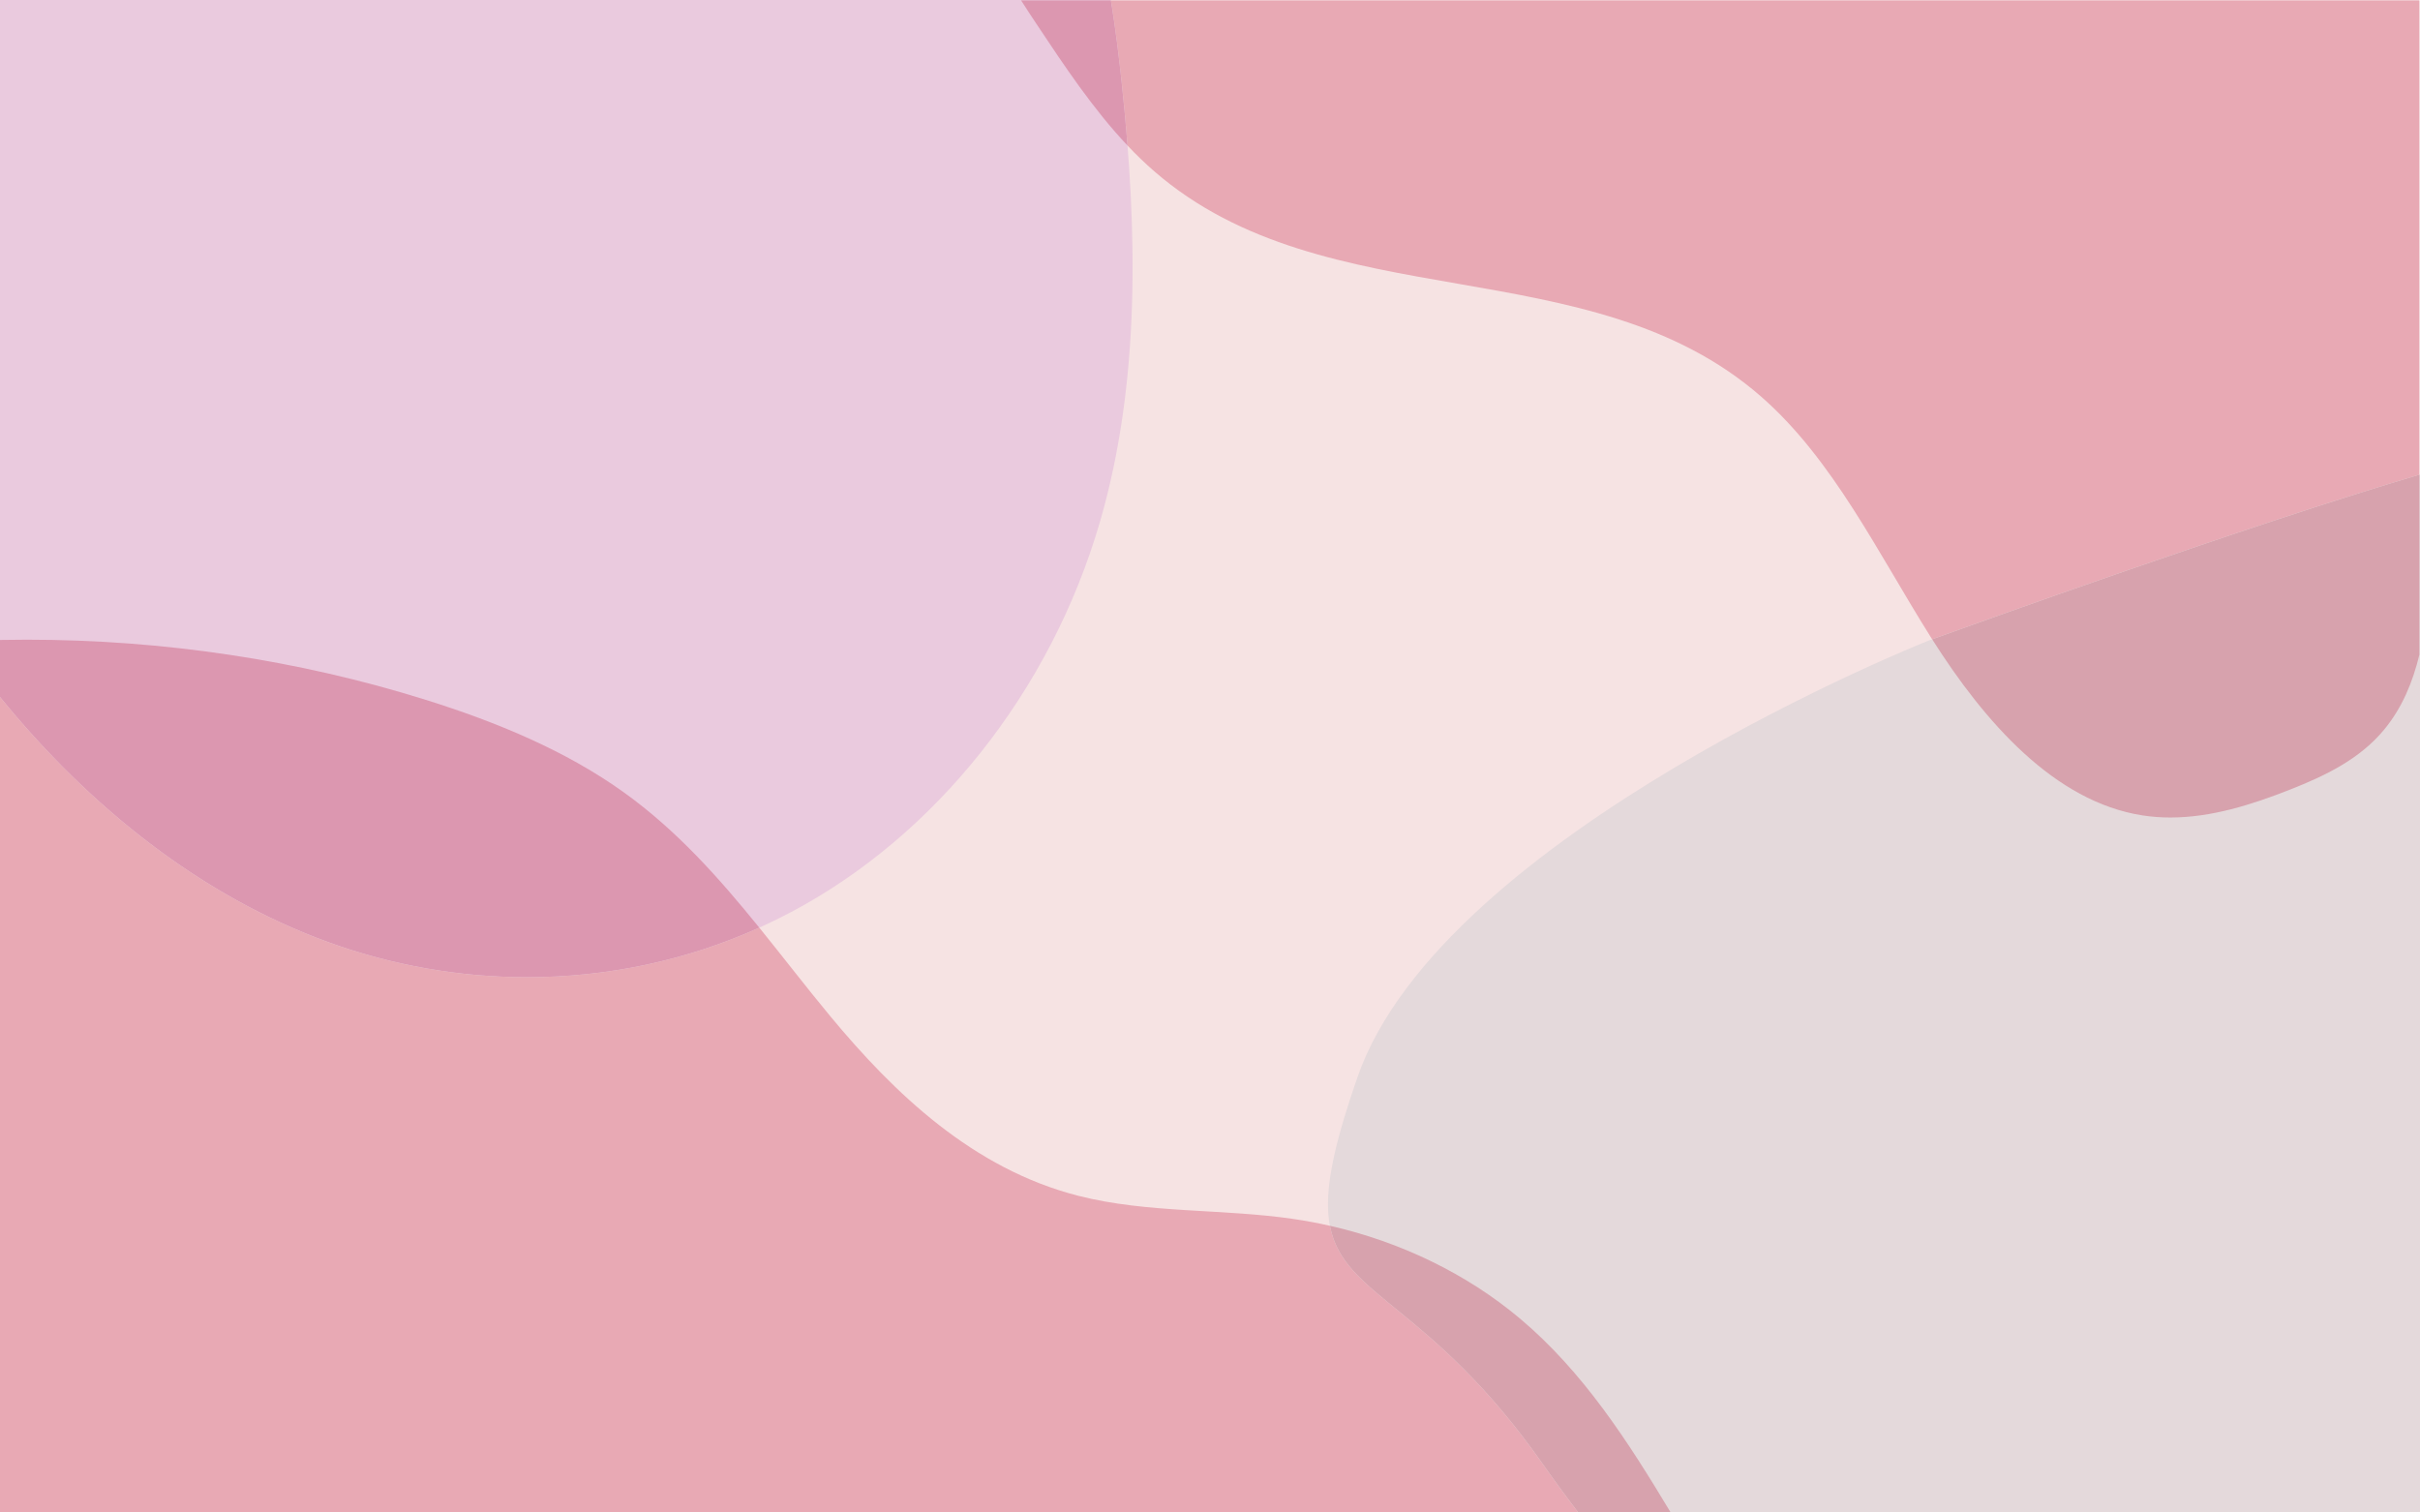 <?xml version="1.0" encoding="UTF-8" standalone="no"?>
<!-- Created with Inkscape (http://www.inkscape.org/) -->

<svg
   version="1.1"
   id="svg2"
   xml:space="preserve"
   width="6400"
   height="4000"
   viewBox="0 0 6400 4000"
   sodipodi:docname="vecteezy_fashion-stylish-templates-abstract-shapes-and-line-in-pink_8974742.eps"
   xmlns:inkscape="http://www.inkscape.org/namespaces/inkscape"
   xmlns:sodipodi="http://sodipodi.sourceforge.net/DTD/sodipodi-0.dtd"
   xmlns="http://www.w3.org/2000/svg"
   xmlns:svg="http://www.w3.org/2000/svg"><defs
     id="defs6" /><sodipodi:namedview
     id="namedview4"
     pagecolor="#ffffff"
     bordercolor="#666666"
     borderopacity="1.0"
     inkscape:pageshadow="2"
     inkscape:pageopacity="0.0"
     inkscape:pagecheckerboard="0" /><g
     id="g8"
     inkscape:groupmode="layer"
     inkscape:label="ink_ext_XXXXXX"
     transform="matrix(1.333,0,0,-1.333,0,4000)"><g
       id="g10"
       transform="scale(0.1)"><path
         d="M 0,0 H 48000 V 30000 H 0 Z"
         style="fill:#f6e3e3;fill-opacity:1;fill-rule:nonzero;stroke:none"
         id="path12" /><path
         d="m 38255.4,17295.3 c 0,0 -9636.6,-3821.1 -11321.4,-8652.9 -1684.7,-4831.9 478.7,-3128.5 3671.2,-7676.4 3192.6,-4547.9 6488,-6672.6 9167.1,-7080.8 3235.9,-493.1 7781.7,1342.2 7512,2082.2 v 0 c 2299.7,1728.3 3769.1,4207.901 4103,6923.8 l 338.9,2756.9 1075,8273.9 c 0,0 -3899,5599.4 -2354.9,6980.5 1544.1,1381.2 -12190.9,-3607.2 -12190.9,-3607.2"
         style="fill:#e4d9db;fill-opacity:1;fill-rule:nonzero;stroke:none"
         id="path14" /><path
         d="m 9162.68,45686.6 c 2580.82,-2787.6 5289.92,-5420.1 8112.42,-7883.1 1258.1,-1097.8 2565.5,-2193.7 3439.7,-3701.5 979.8,-1690 1328.1,-3749.4 1542,-5761.8 308.3,-2900 372.9,-5904.5 -431.7,-8677.5 -986.9,-3401.6 -3290.3,-6249.5 -6137.2,-7754.5 -2846.9,-1505 -6193.07,-1677.4 -9182.1,-589.9 -3397.25,1236.1 -6266.995,4021.2 -8265.79,7394 -1998.8,3372.8 -3176.96,7309.1 -3862.13,11306.2 -297.59,1736 -505.47,3534.2 -191.34,5266.4 149.17,822.5 413.82,1613.6 736.68,2368.4 1249.62,2921 3410.78,5319.7 6002.682,6662.4 2197.618,1138.5 4634.438,1517.7 7040.268,1730.7 808.42,71.6 1897.09,-121.3 1988.97,-1041.7 l -792.46,681.9"
         style="fill:#eacade;fill-opacity:1;fill-rule:nonzero;stroke:none"
         id="path16" /><path
         d="M 31312.3,0 H 0 v 16180.2 c 1791.75,-2204 4005.97,-3952.3 6505.8,-4861.9 1274.5,-463.7 2613.43,-698.4 3951.4,-698.3 1573.5,0.1 3145.4,324.7 4606.9,983.2 471.1,-581.7 926.8,-1175.9 1402.9,-1750.7 1278.9,-1544 2840.1,-3035.4 4922.9,-3568.6 1378.7,-352.9 2864.6,-252.3 4284.1,-462.5 239.4,-35.5 476.6,-80 711.3,-133.3 274.5,-1419.8 1998,-1556.8 4219.9,-4722.1 235.2,-335 471.1,-657 707.1,-966"
         style="fill:#e8a9b4;fill-opacity:1;fill-rule:nonzero;stroke:none"
         id="path18" /><path
         d="m 33145.9,0 h -1833.6 c -236,309 -471.9,631 -707.1,966 C 28383.3,4131.3 26659.8,4268.3 26385.3,5688.1 27791.9,5368.6 29098.7,4734.1 30148,3854 31410.8,2794.9 32300.4,1407.1 33145.9,0"
         style="fill:#d7a2ad;fill-opacity:1;fill-rule:nonzero;stroke:none"
         id="path20" /><path
         d="m 10457.2,10620 c -1337.97,-0.1 -2676.9,234.6 -3951.4,698.3 C 4005.97,12227.9 1791.75,13976.2 0,16180.2 v 0 1130.6 c 177.453,3.5 354.824,5.2 532.203,5.2 2701.617,0 5389.647,-402.4 7915.067,-1193.4 1406.9,-440.6 2777.33,-1007.6 3932.43,-1837.4 1052.1,-755.8 1890,-1701.1 2684.4,-2682 -1461.5,-658.5 -3033.4,-983.1 -4606.9,-983.2"
         style="fill:#dc97b0;fill-opacity:1;fill-rule:nonzero;stroke:none"
         id="path22" /><path
         d="m 38333.7,17323.7 c -10.7,17 -21.4,33.9 -32.1,50.9 -1045,1661.1 -1931.9,3513.5 -3357.2,4760.6 -3406.1,2980.3 -8623.8,1508.7 -12041.6,4471.4 -185.6,160.8 -362.6,332.4 -532.7,512.5 -31.9,408.5 -70.2,815.8 -113.3,1221.1 -58.7,552.6 -127.6,1108.7 -216.9,1659.8 H 48000 v -9410.6 c -3369.2,-994.9 -8942.2,-3003.7 -9666.3,-3265.7"
         style="fill:#e8a9b4;fill-opacity:1;fill-rule:nonzero;stroke:none"
         id="path24" /><path
         d="m 43060.9,13788.2 c -184.7,0 -369.7,13.1 -555,41.9 -1744.6,270.9 -3130.7,1850.7 -4172.2,3493.6 724.1,262 6297.1,2270.8 9666.3,3265.7 v -3570.9 c -133.6,-549.7 -344.2,-1054.9 -695.5,-1482 -491.4,-597.4 -1184.9,-924.1 -1869.6,-1194.2 -762.9,-301 -1564.2,-554.1 -2374,-554.1"
         style="fill:#d7a2ad;fill-opacity:1;fill-rule:nonzero;stroke:none"
         id="path26" /><path
         d="m 22370.1,27119.1 c -678.7,718.3 -1247.4,1571.5 -1807.9,2415.1 -102,153.6 -204.7,308.5 -304.2,465.8 h 1781.9 v 0 c 89.3,-551.1 158.2,-1107.2 216.9,-1659.8 43.1,-405.3 81.4,-812.6 113.3,-1221.1"
         style="fill:#dc97b0;fill-opacity:1;fill-rule:nonzero;stroke:none"
         id="path28" /></g></g></svg>
